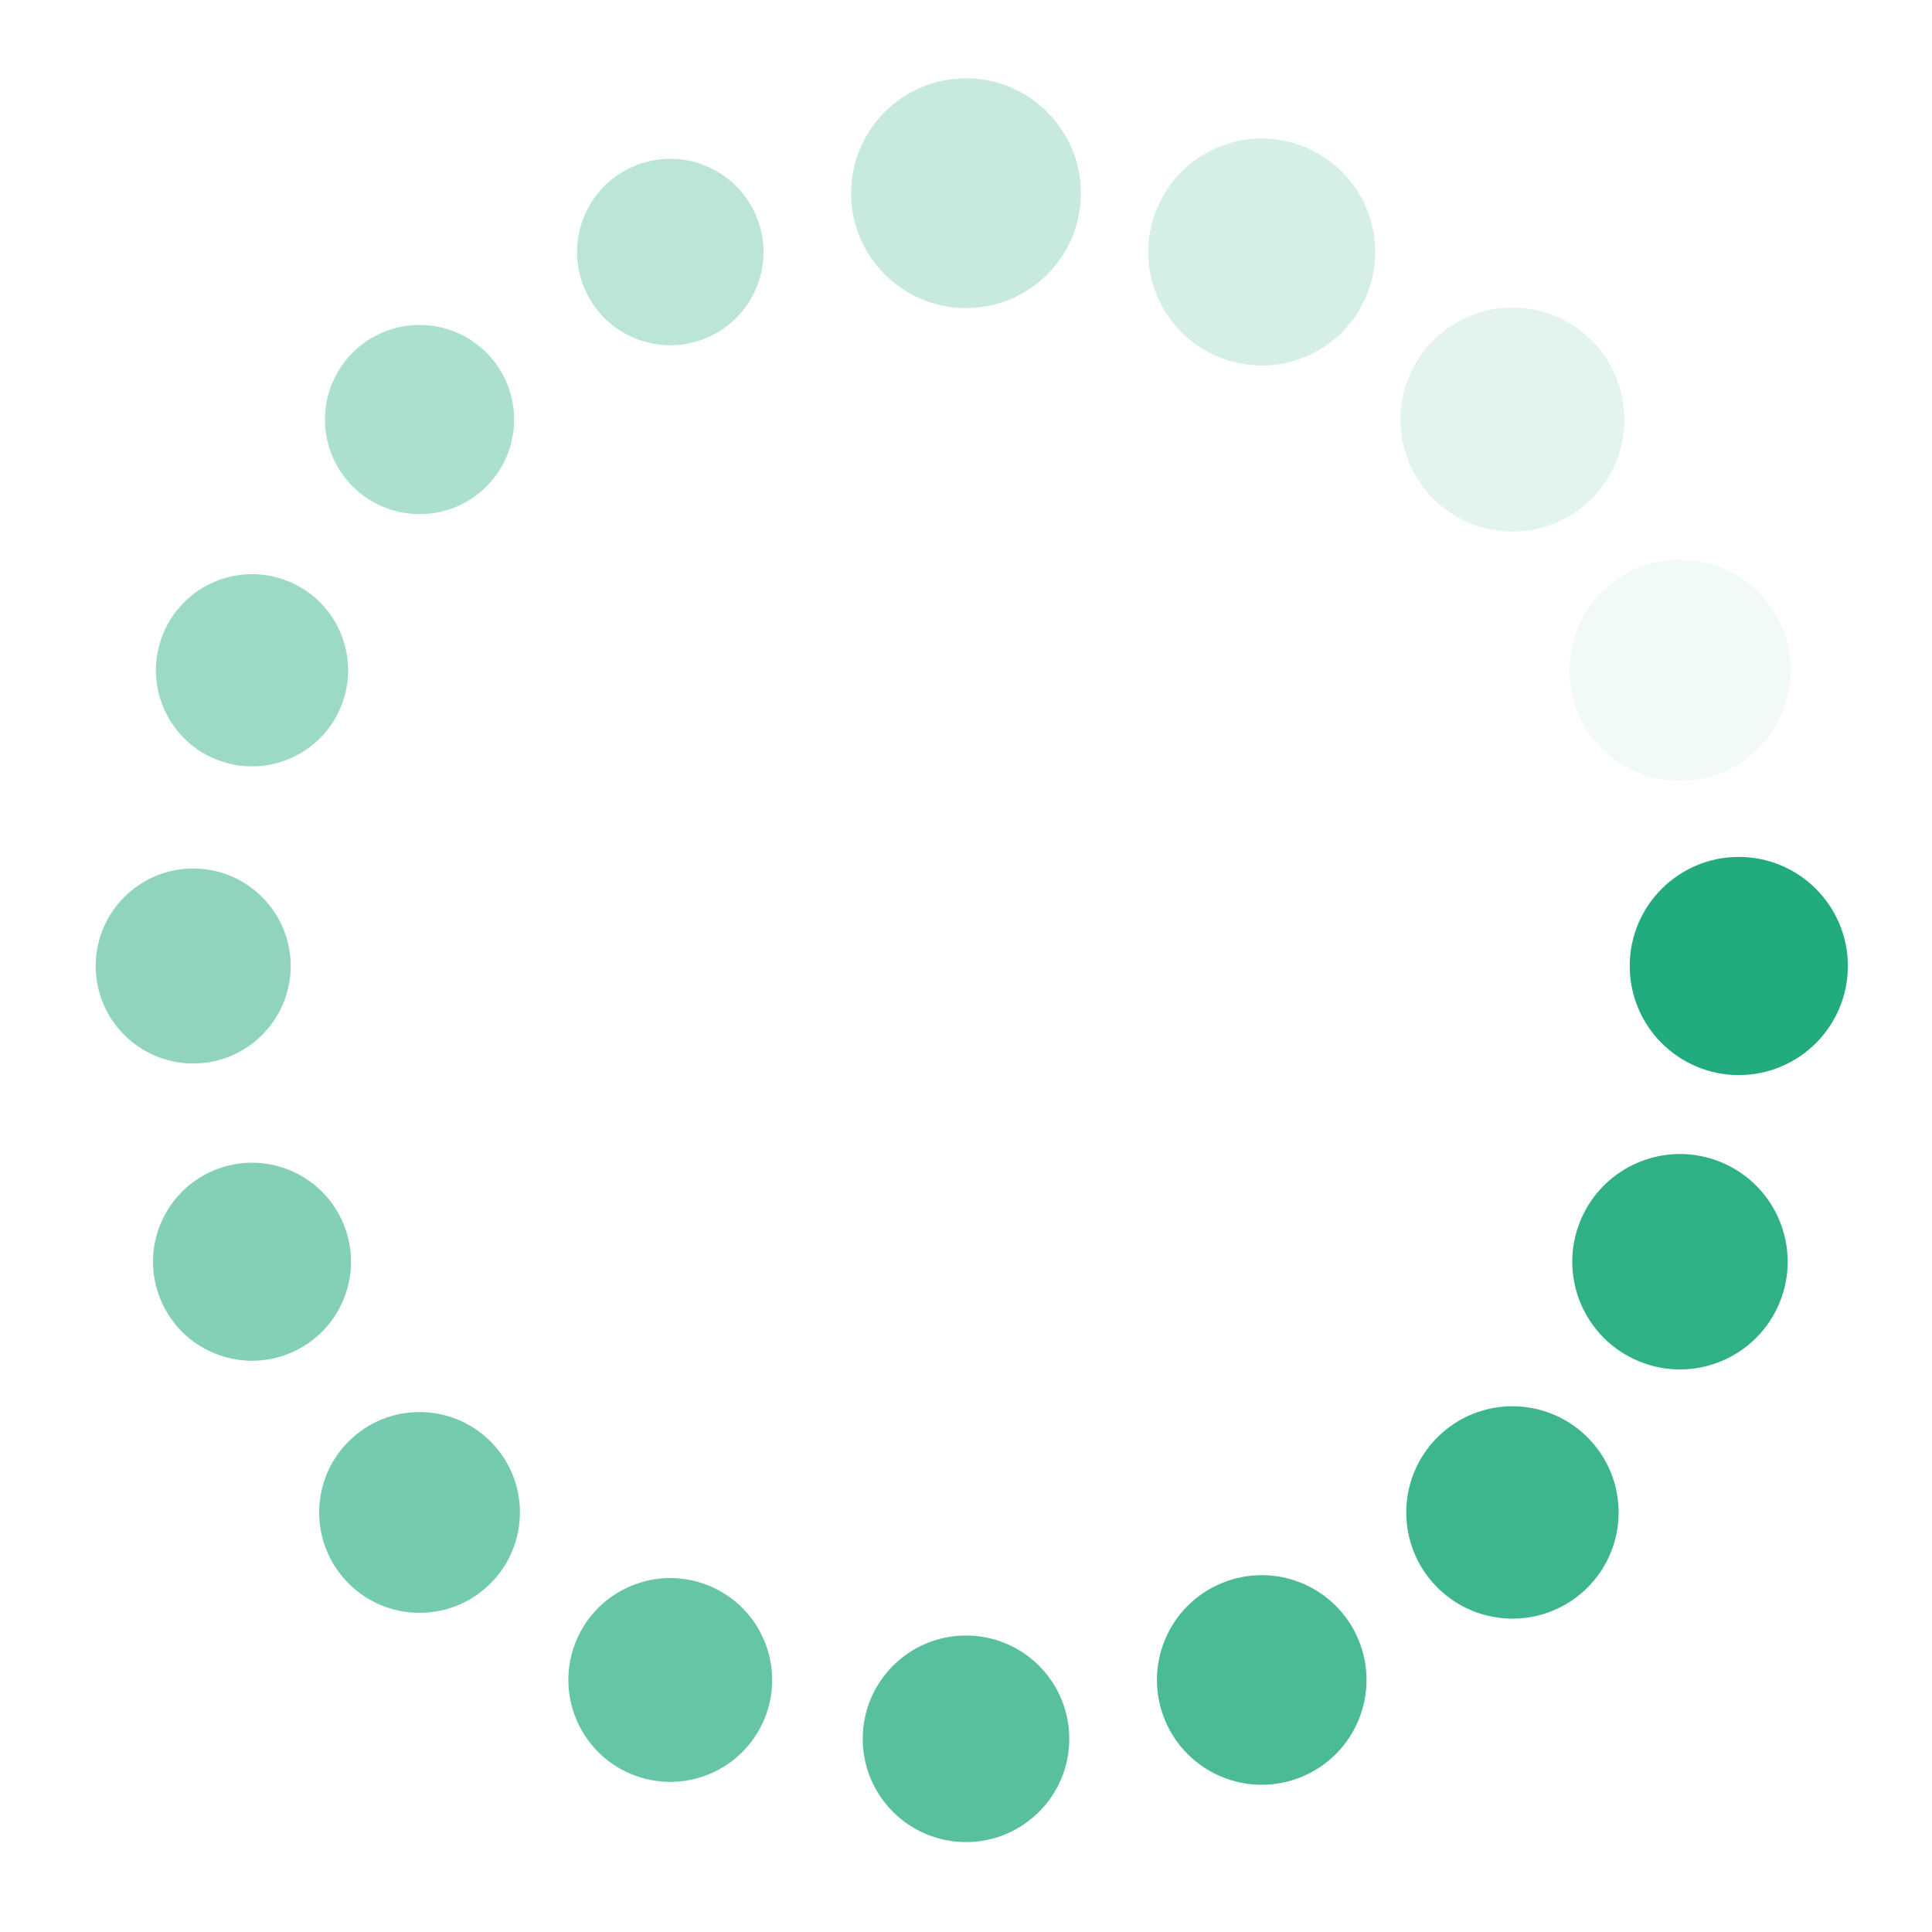 <svg xmlns="http://www.w3.org/2000/svg" xmlns:xlink="http://www.w3.org/1999/xlink" style="margin: auto; background: transparent; display: block;" width="200px" height="200px" viewBox="0 0 100 100" preserveAspectRatio="xMidYMid">
<g transform="translate(90,50)">
<g transform="rotate(0)">
<circle cx="0" cy="0" r="6" fill="#22ab7f" fill-opacity="1" transform="scale(0.941 0.941)">
  <animateTransform attributeName="transform" type="scale" begin="-0.75s" values="0.8 0.8;1 1" keyTimes="0;1" dur="0.8s" repeatCount="indefinite"></animateTransform>
  <animate attributeName="fill-opacity" keyTimes="0;1" dur="0.8s" repeatCount="indefinite" values="1;0" begin="-0.75s"></animate>
</circle>
</g>
</g><g transform="translate(86.955,65.307)">
<g transform="rotate(22.5)">
<circle cx="0" cy="0" r="6" fill="#22ab7f" fill-opacity="0.938" transform="scale(0.929 0.929)">
  <animateTransform attributeName="transform" type="scale" begin="-0.7s" values="0.8 0.8;1 1" keyTimes="0;1" dur="0.8s" repeatCount="indefinite"></animateTransform>
  <animate attributeName="fill-opacity" keyTimes="0;1" dur="0.8s" repeatCount="indefinite" values="1;0" begin="-0.7s"></animate>
</circle>
</g>
</g><g transform="translate(78.284,78.284)">
<g transform="rotate(45)">
<circle cx="0" cy="0" r="6" fill="#22ab7f" fill-opacity="0.875" transform="scale(0.916 0.916)">
  <animateTransform attributeName="transform" type="scale" begin="-0.65s" values="0.8 0.8;1 1" keyTimes="0;1" dur="0.8s" repeatCount="indefinite"></animateTransform>
  <animate attributeName="fill-opacity" keyTimes="0;1" dur="0.8s" repeatCount="indefinite" values="1;0" begin="-0.65s"></animate>
</circle>
</g>
</g><g transform="translate(65.307,86.955)">
<g transform="rotate(67.5)">
<circle cx="0" cy="0" r="6" fill="#22ab7f" fill-opacity="0.812" transform="scale(0.904 0.904)">
  <animateTransform attributeName="transform" type="scale" begin="-0.6s" values="0.8 0.8;1 1" keyTimes="0;1" dur="0.8s" repeatCount="indefinite"></animateTransform>
  <animate attributeName="fill-opacity" keyTimes="0;1" dur="0.8s" repeatCount="indefinite" values="1;0" begin="-0.6s"></animate>
</circle>
</g>
</g><g transform="translate(50,90)">
<g transform="rotate(90)">
<circle cx="0" cy="0" r="6" fill="#22ab7f" fill-opacity="0.75" transform="scale(0.891 0.891)">
  <animateTransform attributeName="transform" type="scale" begin="-0.55s" values="0.8 0.8;1 1" keyTimes="0;1" dur="0.8s" repeatCount="indefinite"></animateTransform>
  <animate attributeName="fill-opacity" keyTimes="0;1" dur="0.8s" repeatCount="indefinite" values="1;0" begin="-0.55s"></animate>
</circle>
</g>
</g><g transform="translate(34.693,86.955)">
<g transform="rotate(112.5)">
<circle cx="0" cy="0" r="6" fill="#22ab7f" fill-opacity="0.688" transform="scale(0.879 0.879)">
  <animateTransform attributeName="transform" type="scale" begin="-0.5s" values="0.8 0.8;1 1" keyTimes="0;1" dur="0.8s" repeatCount="indefinite"></animateTransform>
  <animate attributeName="fill-opacity" keyTimes="0;1" dur="0.8s" repeatCount="indefinite" values="1;0" begin="-0.5s"></animate>
</circle>
</g>
</g><g transform="translate(21.716,78.284)">
<g transform="rotate(135)">
<circle cx="0" cy="0" r="6" fill="#22ab7f" fill-opacity="0.625" transform="scale(0.866 0.866)">
  <animateTransform attributeName="transform" type="scale" begin="-0.45s" values="0.8 0.8;1 1" keyTimes="0;1" dur="0.8s" repeatCount="indefinite"></animateTransform>
  <animate attributeName="fill-opacity" keyTimes="0;1" dur="0.8s" repeatCount="indefinite" values="1;0" begin="-0.45s"></animate>
</circle>
</g>
</g><g transform="translate(13.045,65.307)">
<g transform="rotate(157.5)">
<circle cx="0" cy="0" r="6" fill="#22ab7f" fill-opacity="0.562" transform="scale(0.854 0.854)">
  <animateTransform attributeName="transform" type="scale" begin="-0.4s" values="0.8 0.8;1 1" keyTimes="0;1" dur="0.8s" repeatCount="indefinite"></animateTransform>
  <animate attributeName="fill-opacity" keyTimes="0;1" dur="0.8s" repeatCount="indefinite" values="1;0" begin="-0.4s"></animate>
</circle>
</g>
</g><g transform="translate(10,50)">
<g transform="rotate(180)">
<circle cx="0" cy="0" r="6" fill="#22ab7f" fill-opacity="0.5" transform="scale(0.841 0.841)">
  <animateTransform attributeName="transform" type="scale" begin="-0.35s" values="0.8 0.8;1 1" keyTimes="0;1" dur="0.8s" repeatCount="indefinite"></animateTransform>
  <animate attributeName="fill-opacity" keyTimes="0;1" dur="0.8s" repeatCount="indefinite" values="1;0" begin="-0.35s"></animate>
</circle>
</g>
</g><g transform="translate(13.045,34.693)">
<g transform="rotate(202.5)">
<circle cx="0" cy="0" r="6" fill="#22ab7f" fill-opacity="0.438" transform="scale(0.829 0.829)">
  <animateTransform attributeName="transform" type="scale" begin="-0.3s" values="0.8 0.8;1 1" keyTimes="0;1" dur="0.8s" repeatCount="indefinite"></animateTransform>
  <animate attributeName="fill-opacity" keyTimes="0;1" dur="0.8s" repeatCount="indefinite" values="1;0" begin="-0.3s"></animate>
</circle>
</g>
</g><g transform="translate(21.716,21.716)">
<g transform="rotate(225)">
<circle cx="0" cy="0" r="6" fill="#22ab7f" fill-opacity="0.375" transform="scale(0.816 0.816)">
  <animateTransform attributeName="transform" type="scale" begin="-0.25s" values="0.8 0.8;1 1" keyTimes="0;1" dur="0.8s" repeatCount="indefinite"></animateTransform>
  <animate attributeName="fill-opacity" keyTimes="0;1" dur="0.8s" repeatCount="indefinite" values="1;0" begin="-0.25s"></animate>
</circle>
</g>
</g><g transform="translate(34.693,13.045)">
<g transform="rotate(247.5)">
<circle cx="0" cy="0" r="6" fill="#22ab7f" fill-opacity="0.312" transform="scale(0.804 0.804)">
  <animateTransform attributeName="transform" type="scale" begin="-0.2s" values="0.8 0.8;1 1" keyTimes="0;1" dur="0.8s" repeatCount="indefinite"></animateTransform>
  <animate attributeName="fill-opacity" keyTimes="0;1" dur="0.8s" repeatCount="indefinite" values="1;0" begin="-0.2s"></animate>
</circle>
</g>
</g><g transform="translate(50,10)">
<g transform="rotate(270)">
<circle cx="0" cy="0" r="6" fill="#22ab7f" fill-opacity="0.25" transform="scale(0.991 0.991)">
  <animateTransform attributeName="transform" type="scale" begin="-0.15s" values="0.8 0.8;1 1" keyTimes="0;1" dur="0.8s" repeatCount="indefinite"></animateTransform>
  <animate attributeName="fill-opacity" keyTimes="0;1" dur="0.8s" repeatCount="indefinite" values="1;0" begin="-0.15s"></animate>
</circle>
</g>
</g><g transform="translate(65.307,13.045)">
<g transform="rotate(292.5)">
<circle cx="0" cy="0" r="6" fill="#22ab7f" fill-opacity="0.188" transform="scale(0.979 0.979)">
  <animateTransform attributeName="transform" type="scale" begin="-0.1s" values="0.8 0.8;1 1" keyTimes="0;1" dur="0.8s" repeatCount="indefinite"></animateTransform>
  <animate attributeName="fill-opacity" keyTimes="0;1" dur="0.8s" repeatCount="indefinite" values="1;0" begin="-0.1s"></animate>
</circle>
</g>
</g><g transform="translate(78.284,21.716)">
<g transform="rotate(315)">
<circle cx="0" cy="0" r="6" fill="#22ab7f" fill-opacity="0.125" transform="scale(0.966 0.966)">
  <animateTransform attributeName="transform" type="scale" begin="-0.05s" values="0.8 0.8;1 1" keyTimes="0;1" dur="0.8s" repeatCount="indefinite"></animateTransform>
  <animate attributeName="fill-opacity" keyTimes="0;1" dur="0.8s" repeatCount="indefinite" values="1;0" begin="-0.05s"></animate>
</circle>
</g>
</g><g transform="translate(86.955,34.693)">
<g transform="rotate(337.5)">
<circle cx="0" cy="0" r="6" fill="#22ab7f" fill-opacity="0.062" transform="scale(0.954 0.954)">
  <animateTransform attributeName="transform" type="scale" begin="0s" values="0.8 0.8;1 1" keyTimes="0;1" dur="0.8s" repeatCount="indefinite"></animateTransform>
  <animate attributeName="fill-opacity" keyTimes="0;1" dur="0.8s" repeatCount="indefinite" values="1;0" begin="0s"></animate>
</circle>
</g>
</g>
</svg>